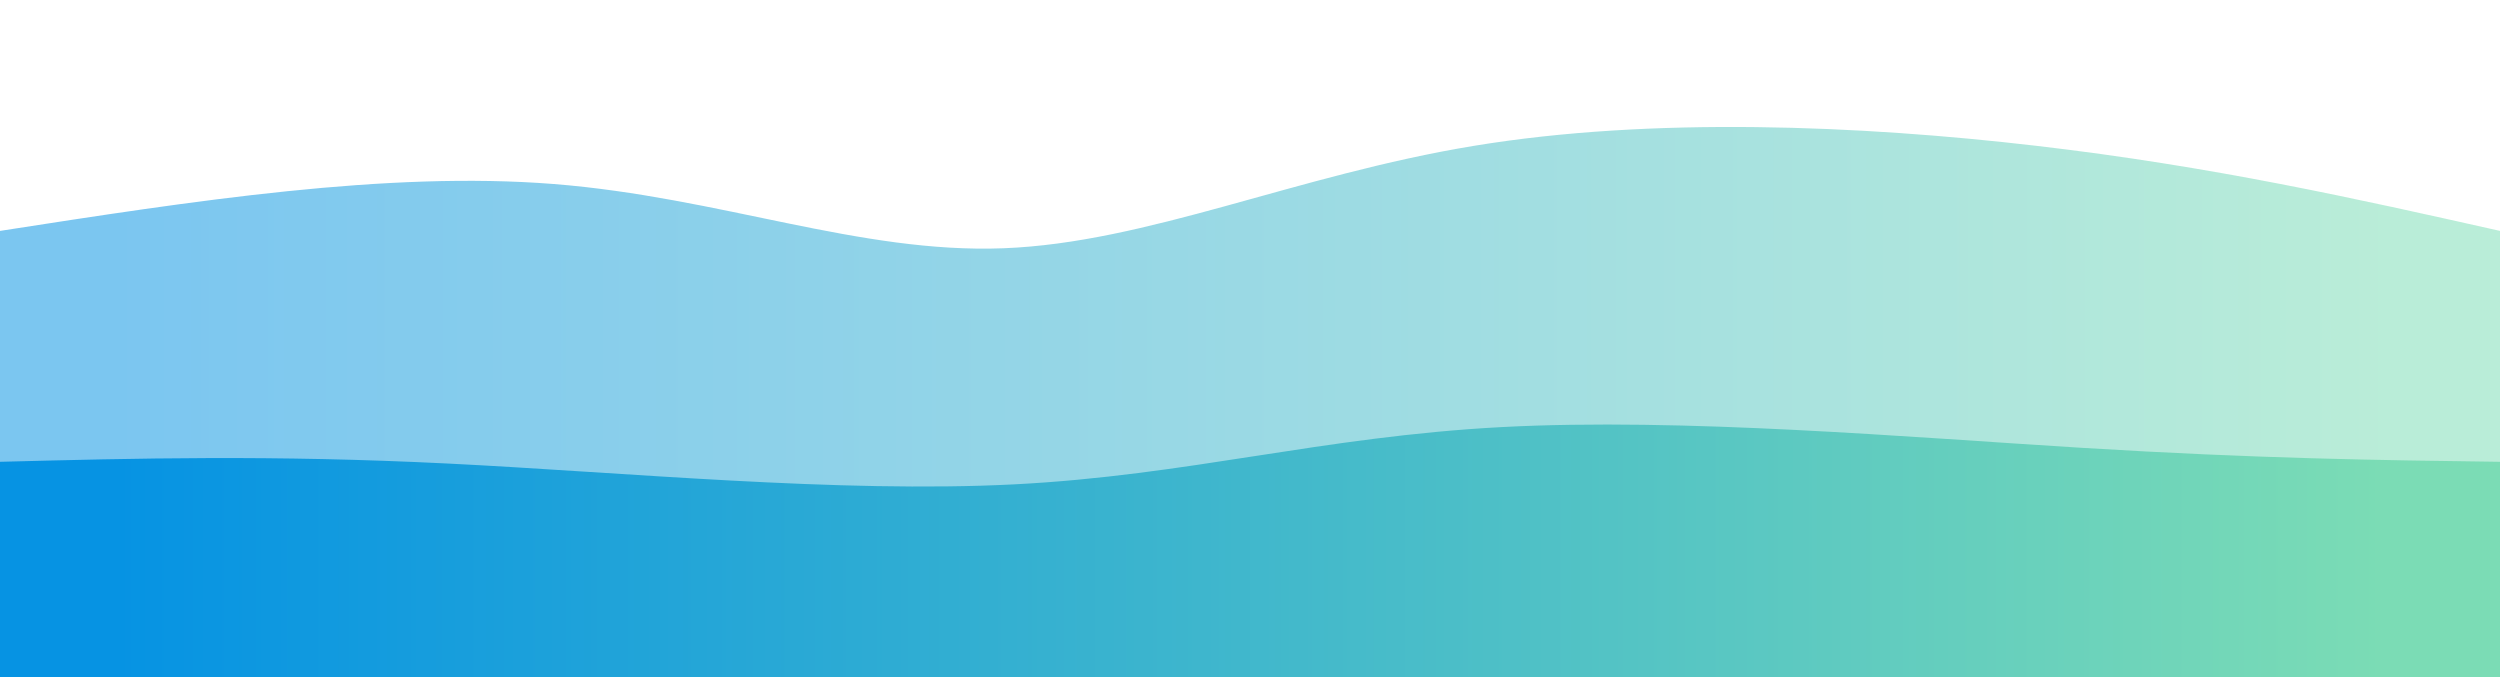 <svg width="100%" height="100%" id="svg" viewBox="0 0 1440 390" xmlns="http://www.w3.org/2000/svg" class="transition duration-300 ease-in-out delay-150"><style>
          .path-0{
            animation:pathAnim-0 4s;
            animation-timing-function: linear;
            animation-iteration-count: infinite;
          }
          @keyframes pathAnim-0{
            0%{
              d: path("M 0,400 C 0,400 0,133 0,133 C 111.55,115.689 223.1,98.378 319,106 C 414.9,113.622 495.148,146.177 578,143 C 660.852,139.823 746.306,100.914 849,84 C 951.694,67.086 1071.627,72.167 1173,84 C 1274.373,95.833 1357.187,114.416 1440,133 C 1440,133 1440,400 1440,400 Z");
            }
            25%{
              d: path("M 0,400 C 0,400 0,133 0,133 C 78.909,119.029 157.818,105.057 253,112 C 348.182,118.943 459.636,146.799 551,147 C 642.364,147.201 713.636,119.746 811,120 C 908.364,120.254 1031.818,148.215 1141,155 C 1250.182,161.785 1345.091,147.392 1440,133 C 1440,133 1440,400 1440,400 Z");
            }
            50%{
              d: path("M 0,400 C 0,400 0,133 0,133 C 104.057,123.679 208.115,114.359 318,109 C 427.885,103.641 543.598,102.244 628,114 C 712.402,125.756 765.493,150.665 858,152 C 950.507,153.335 1082.431,131.096 1186,124 C 1289.569,116.904 1364.785,124.952 1440,133 C 1440,133 1440,400 1440,400 Z");
            }
            75%{
              d: path("M 0,400 C 0,400 0,133 0,133 C 87.694,108.636 175.388,84.273 281,88 C 386.612,91.727 510.144,123.545 619,137 C 727.856,150.455 822.038,145.545 901,132 C 979.962,118.455 1043.703,96.273 1131,95 C 1218.297,93.727 1329.148,113.364 1440,133 C 1440,133 1440,400 1440,400 Z");
            }
            100%{
              d: path("M 0,400 C 0,400 0,133 0,133 C 111.55,115.689 223.1,98.378 319,106 C 414.9,113.622 495.148,146.177 578,143 C 660.852,139.823 746.306,100.914 849,84 C 951.694,67.086 1071.627,72.167 1173,84 C 1274.373,95.833 1357.187,114.416 1440,133 C 1440,133 1440,400 1440,400 Z");
            }
          }</style><defs><linearGradient id="gradient" x1="0%" y1="50%" x2="100%" y2="50%"><stop offset="5%" stop-color="#0693e3"></stop><stop offset="95%" stop-color="#7bdcb5"></stop></linearGradient></defs><path d="M 0,400 C 0,400 0,133 0,133 C 111.55,115.689 223.1,98.378 319,106 C 414.9,113.622 495.148,146.177 578,143 C 660.852,139.823 746.306,100.914 849,84 C 951.694,67.086 1071.627,72.167 1173,84 C 1274.373,95.833 1357.187,114.416 1440,133 C 1440,133 1440,400 1440,400 Z" stroke="none" stroke-width="0" fill="url(#gradient)" fill-opacity="0.53" class="transition-all duration-300 ease-in-out delay-150 path-0"></path><style>
          .path-1{
            animation:pathAnim-1 4s;
            animation-timing-function: linear;
            animation-iteration-count: infinite;
          }
          @keyframes pathAnim-1{
            0%{
              d: path("M 0,400 C 0,400 0,266 0,266 C 78.354,263.981 156.708,261.962 258,267 C 359.292,272.038 483.522,284.134 584,279 C 684.478,273.866 761.206,251.502 865,246 C 968.794,240.498 1099.656,251.856 1200,258 C 1300.344,264.144 1370.172,265.072 1440,266 C 1440,266 1440,400 1440,400 Z");
            }
            25%{
              d: path("M 0,400 C 0,400 0,266 0,266 C 98.22,252.727 196.44,239.455 290,233 C 383.56,226.545 472.459,226.909 573,246 C 673.541,265.091 785.722,302.909 882,294 C 978.278,285.091 1058.651,229.455 1149,217 C 1239.349,204.545 1339.675,235.273 1440,266 C 1440,266 1440,400 1440,400 Z");
            }
            50%{
              d: path("M 0,400 C 0,400 0,266 0,266 C 81.311,275.196 162.622,284.392 252,285 C 341.378,285.608 438.823,277.627 539,264 C 639.177,250.373 742.086,231.1 852,239 C 961.914,246.9 1078.833,281.971 1178,291 C 1277.167,300.029 1358.584,283.014 1440,266 C 1440,266 1440,400 1440,400 Z");
            }
            75%{
              d: path("M 0,400 C 0,400 0,266 0,266 C 95.435,277.665 190.871,289.33 276,292 C 361.129,294.67 435.952,288.344 542,291 C 648.048,293.656 785.321,305.292 892,310 C 998.679,314.708 1074.766,312.488 1161,304 C 1247.234,295.512 1343.617,280.756 1440,266 C 1440,266 1440,400 1440,400 Z");
            }
            100%{
              d: path("M 0,400 C 0,400 0,266 0,266 C 78.354,263.981 156.708,261.962 258,267 C 359.292,272.038 483.522,284.134 584,279 C 684.478,273.866 761.206,251.502 865,246 C 968.794,240.498 1099.656,251.856 1200,258 C 1300.344,264.144 1370.172,265.072 1440,266 C 1440,266 1440,400 1440,400 Z");
            }
          }</style><defs><linearGradient id="gradient" x1="0%" y1="50%" x2="100%" y2="50%"><stop offset="5%" stop-color="#0693e3"></stop><stop offset="95%" stop-color="#7bdcb5"></stop></linearGradient></defs><path d="M 0,400 C 0,400 0,266 0,266 C 78.354,263.981 156.708,261.962 258,267 C 359.292,272.038 483.522,284.134 584,279 C 684.478,273.866 761.206,251.502 865,246 C 968.794,240.498 1099.656,251.856 1200,258 C 1300.344,264.144 1370.172,265.072 1440,266 C 1440,266 1440,400 1440,400 Z" stroke="none" stroke-width="0" fill="url(#gradient)" fill-opacity="1" class="transition-all duration-300 ease-in-out delay-150 path-1"></path></svg>